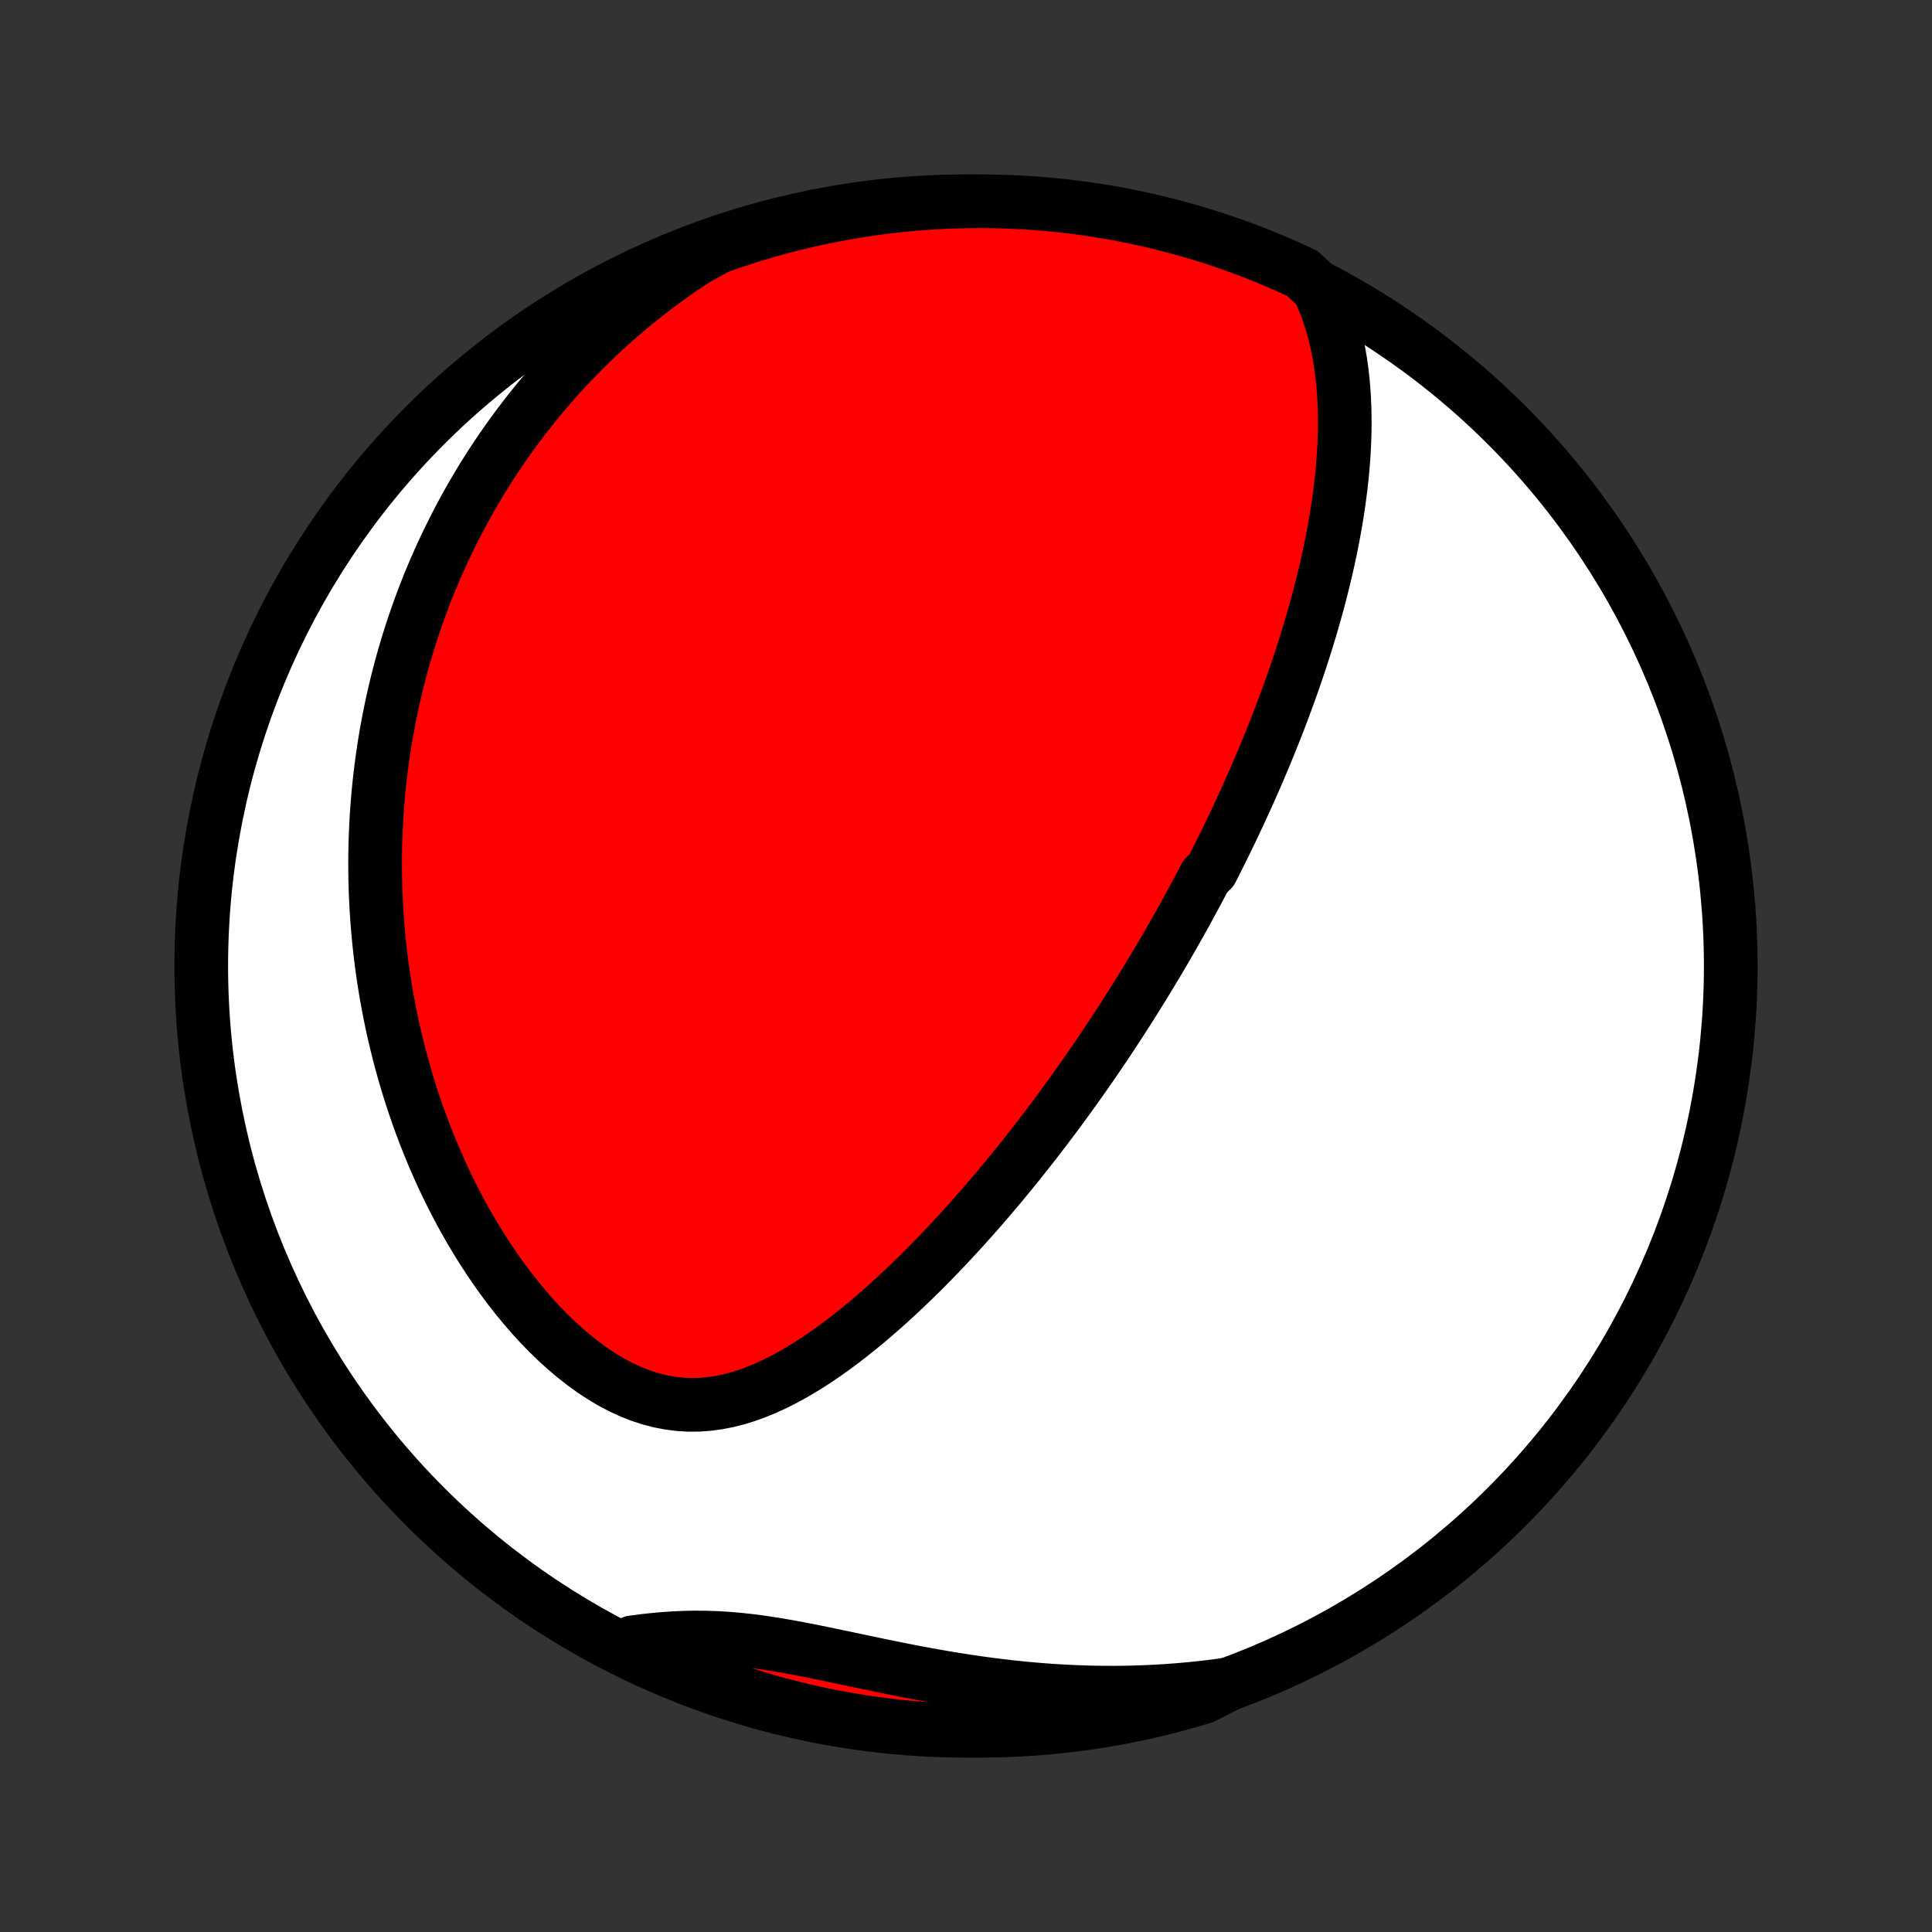<?xml version="1.0" encoding="utf-8" standalone="no"?>
<!DOCTYPE svg PUBLIC "-//W3C//DTD SVG 1.1//EN"
  "http://www.w3.org/Graphics/SVG/1.1/DTD/svg11.dtd">
<!-- Created with matplotlib (http://matplotlib.org/) -->
<svg height="72pt" version="1.1" viewBox="0 0 72 72" width="72pt" xmlns="http://www.w3.org/2000/svg" xmlns:xlink="http://www.w3.org/1999/xlink">
 <rect x="0" y="0" width="72" height="72" fill="#333333" stroke="none"/>
 <defs>
  <style type="text/css">
*{stroke-linecap:butt;stroke-linejoin:round;}
  </style>
 </defs>
 <g id="figure_1">
  <g id="patch_1">
   <path d="
M0 72
L72 72
L72 0
L0 0
z
" style="fill:none;"/>
  </g>
  <g id="axes_1">
   <g id="PatchCollection_1">
    <defs>
     <path d="
M36 -7.5
C43.558 -7.5 50.808 -10.503 56.153 -15.848
C61.497 -21.192 64.5 -28.442 64.5 -36
C64.5 -43.558 61.497 -50.808 56.153 -56.153
C50.808 -61.497 43.558 -64.5 36 -64.5
C28.442 -64.5 21.192 -61.497 15.848 -56.153
C10.503 -50.808 7.5 -43.558 7.5 -36
C7.5 -28.442 10.503 -21.192 15.848 -15.848
C21.192 -10.503 28.442 -7.5 36 -7.5
z
" id="C0_0_a811fe30f3"/>
     <path d="
M49.134 -61.254
L49.285 -60.918
L49.421 -60.58
L49.542 -60.24
L49.648 -59.899
L49.742 -59.556
L49.822 -59.214
L49.892 -58.87
L49.951 -58.528
L49.999 -58.185
L50.039 -57.844
L50.069 -57.503
L50.092 -57.163
L50.106 -56.825
L50.114 -56.489
L50.115 -56.154
L50.11 -55.821
L50.098 -55.49
L50.082 -55.161
L50.06 -54.834
L50.033 -54.51
L50.002 -54.188
L49.966 -53.868
L49.926 -53.551
L49.883 -53.236
L49.836 -52.924
L49.786 -52.614
L49.732 -52.307
L49.676 -52.002
L49.617 -51.7
L49.555 -51.401
L49.491 -51.104
L49.425 -50.81
L49.356 -50.518
L49.285 -50.229
L49.213 -49.943
L49.138 -49.658
L49.062 -49.377
L48.984 -49.097
L48.905 -48.821
L48.824 -48.546
L48.742 -48.274
L48.658 -48.004
L48.574 -47.736
L48.488 -47.471
L48.401 -47.207
L48.312 -46.946
L48.223 -46.686
L48.133 -46.429
L48.041 -46.173
L47.949 -45.92
L47.856 -45.668
L47.762 -45.418
L47.667 -45.169
L47.571 -44.923
L47.475 -44.678
L47.377 -44.434
L47.279 -44.192
L47.18 -43.951
L47.081 -43.712
L46.98 -43.474
L46.879 -43.237
L46.777 -43.001
L46.674 -42.767
L46.571 -42.533
L46.466 -42.301
L46.361 -42.07
L46.255 -41.839
L46.149 -41.61
L46.042 -41.381
L45.934 -41.153
L45.825 -40.925
L45.715 -40.699
L45.604 -40.473
L45.493 -40.247
L45.38 -40.022
L45.267 -39.798
L45.153 -39.574
L44.922 -39.35
L44.805 -39.126
L44.687 -38.903
L44.568 -38.68
L44.448 -38.457
L44.327 -38.234
L44.205 -38.011
L44.081 -37.788
L43.957 -37.565
L43.831 -37.342
L43.704 -37.119
L43.576 -36.895
L43.447 -36.672
L43.316 -36.448
L43.184 -36.223
L43.05 -35.999
L42.915 -35.774
L42.778 -35.548
L42.64 -35.322
L42.5 -35.095
L42.359 -34.868
L42.216 -34.64
L42.072 -34.411
L41.925 -34.182
L41.777 -33.952
L41.627 -33.721
L41.475 -33.489
L41.321 -33.256
L41.165 -33.023
L41.007 -32.788
L40.846 -32.553
L40.684 -32.316
L40.519 -32.078
L40.352 -31.84
L40.183 -31.6
L40.011 -31.359
L39.837 -31.117
L39.66 -30.874
L39.481 -30.63
L39.299 -30.385
L39.114 -30.138
L38.926 -29.89
L38.736 -29.642
L38.543 -29.392
L38.346 -29.141
L38.147 -28.888
L37.944 -28.635
L37.738 -28.381
L37.529 -28.125
L37.317 -27.869
L37.101 -27.612
L36.882 -27.354
L36.66 -27.095
L36.434 -26.836
L36.204 -26.576
L35.97 -26.315
L35.733 -26.055
L35.492 -25.794
L35.247 -25.532
L34.999 -25.272
L34.746 -25.011
L34.489 -24.751
L34.229 -24.492
L33.964 -24.233
L33.696 -23.976
L33.423 -23.721
L33.146 -23.467
L32.865 -23.216
L32.58 -22.968
L32.291 -22.722
L31.998 -22.481
L31.7 -22.243
L31.399 -22.01
L31.093 -21.783
L30.783 -21.561
L30.469 -21.346
L30.151 -21.139
L29.828 -20.941
L29.502 -20.752
L29.172 -20.573
L28.837 -20.407
L28.499 -20.253
L28.157 -20.113
L27.812 -19.989
L27.463 -19.882
L27.11 -19.793
L26.755 -19.724
L26.397 -19.675
L26.037 -19.649
L25.674 -19.646
L25.311 -19.667
L24.946 -19.713
L24.582 -19.783
L24.218 -19.878
L23.855 -19.997
L23.494 -20.141
L23.136 -20.306
L22.782 -20.494
L22.431 -20.703
L22.085 -20.931
L21.745 -21.177
L21.41 -21.439
L21.082 -21.717
L20.76 -22.009
L20.445 -22.313
L20.138 -22.629
L19.838 -22.955
L19.547 -23.291
L19.263 -23.635
L18.987 -23.987
L18.72 -24.345
L18.461 -24.709
L18.211 -25.078
L17.968 -25.451
L17.735 -25.828
L17.509 -26.208
L17.292 -26.591
L17.083 -26.976
L16.883 -27.363
L16.69 -27.75
L16.505 -28.139
L16.328 -28.528
L16.159 -28.917
L15.998 -29.306
L15.844 -29.695
L15.697 -30.083
L15.557 -30.471
L15.425 -30.857
L15.299 -31.241
L15.18 -31.625
L15.068 -32.007
L14.962 -32.387
L14.862 -32.765
L14.769 -33.142
L14.681 -33.516
L14.599 -33.888
L14.523 -34.258
L14.453 -34.626
L14.387 -34.992
L14.328 -35.355
L14.273 -35.717
L14.223 -36.075
L14.179 -36.431
L14.139 -36.785
L14.104 -37.137
L14.073 -37.486
L14.047 -37.833
L14.025 -38.178
L14.008 -38.52
L13.994 -38.86
L13.985 -39.198
L13.98 -39.534
L13.979 -39.867
L13.981 -40.198
L13.988 -40.527
L13.998 -40.854
L14.012 -41.179
L14.029 -41.502
L14.05 -41.823
L14.075 -42.142
L14.102 -42.459
L14.134 -42.775
L14.169 -43.088
L14.207 -43.4
L14.248 -43.711
L14.293 -44.019
L14.341 -44.327
L14.392 -44.632
L14.447 -44.936
L14.505 -45.239
L14.565 -45.54
L14.63 -45.84
L14.697 -46.139
L14.767 -46.437
L14.841 -46.733
L14.918 -47.029
L14.998 -47.323
L15.082 -47.616
L15.168 -47.909
L15.258 -48.2
L15.351 -48.49
L15.448 -48.78
L15.548 -49.069
L15.651 -49.357
L15.758 -49.645
L15.868 -49.931
L15.982 -50.218
L16.099 -50.503
L16.22 -50.788
L16.345 -51.073
L16.473 -51.357
L16.606 -51.64
L16.742 -51.923
L16.882 -52.206
L17.026 -52.488
L17.174 -52.77
L17.326 -53.052
L17.483 -53.333
L17.644 -53.614
L17.809 -53.895
L17.979 -54.175
L18.154 -54.456
L18.333 -54.736
L18.518 -55.015
L18.707 -55.294
L18.901 -55.573
L19.101 -55.852
L19.306 -56.13
L19.517 -56.408
L19.733 -56.686
L19.955 -56.963
L20.183 -57.24
L20.416 -57.516
L20.657 -57.792
L20.903 -58.067
L21.156 -58.341
L21.416 -58.614
L21.683 -58.887
L21.956 -59.159
L22.237 -59.429
L22.526 -59.699
L22.822 -59.967
L23.125 -60.233
L23.436 -60.498
L23.756 -60.761
L24.084 -61.023
L24.42 -61.282
L24.765 -61.538
L25.119 -61.792
L25.481 -62.044
L25.853 -62.292
L26.287 -62.537
L26.756 -62.794
L27.228 -62.959
L27.703 -63.117
L28.18 -63.266
L28.659 -63.406
L29.141 -63.538
L29.625 -63.662
L30.111 -63.778
L30.598 -63.885
L31.087 -63.983
L31.578 -64.073
L32.07 -64.155
L32.563 -64.228
L33.058 -64.292
L33.553 -64.348
L34.049 -64.395
L34.545 -64.433
L35.042 -64.463
L35.54 -64.484
L36.037 -64.496
L36.534 -64.5
L37.032 -64.495
L37.529 -64.481
L38.025 -64.459
L38.521 -64.428
L39.016 -64.388
L39.51 -64.34
L40.003 -64.283
L40.495 -64.218
L40.986 -64.143
L41.474 -64.061
L41.962 -63.969
L42.447 -63.87
L42.931 -63.761
L43.412 -63.644
L43.891 -63.519
L44.368 -63.386
L44.842 -63.244
L45.314 -63.094
L45.782 -62.935
L46.248 -62.769
L46.711 -62.594
L47.17 -62.411
L47.626 -62.22
L48.078 -62.021
L48.527 -61.814
z
" id="C0_1_488d4e0ff5"/>
     <path d="
M45.764 -9.228
L45.313 -9.166
L44.858 -9.111
L44.398 -9.063
L43.935 -9.021
L43.469 -8.987
L42.998 -8.959
L42.524 -8.939
L42.047 -8.925
L41.566 -8.919
L41.082 -8.921
L40.596 -8.929
L40.107 -8.945
L39.615 -8.969
L39.122 -8.999
L38.626 -9.037
L38.129 -9.082
L37.631 -9.134
L37.132 -9.193
L36.632 -9.258
L36.132 -9.33
L35.632 -9.407
L35.132 -9.49
L34.634 -9.578
L34.137 -9.67
L33.642 -9.766
L33.149 -9.865
L32.658 -9.966
L32.172 -10.068
L31.688 -10.17
L31.209 -10.271
L30.735 -10.37
L30.265 -10.466
L29.801 -10.556
L29.342 -10.641
L28.89 -10.718
L28.444 -10.787
L28.005 -10.846
L27.572 -10.894
L27.145 -10.932
L26.726 -10.958
L26.312 -10.972
L25.905 -10.976
L25.503 -10.968
L25.107 -10.95
L24.717 -10.923
L24.331 -10.888
L23.951 -10.845
L23.575 -10.796
L23.564 -10.742
L24.014 -10.356
L24.467 -10.143
L24.924 -9.938
L25.384 -9.74
L25.847 -9.551
L26.313 -9.37
L26.782 -9.197
L27.254 -9.032
L27.729 -8.875
L28.206 -8.727
L28.686 -8.586
L29.168 -8.454
L29.652 -8.331
L30.138 -8.216
L30.625 -8.109
L31.115 -8.011
L31.605 -7.922
L32.097 -7.841
L32.591 -7.768
L33.085 -7.705
L33.58 -7.649
L34.076 -7.603
L34.573 -7.565
L35.07 -7.536
L35.567 -7.515
L36.065 -7.503
L36.562 -7.5
L37.059 -7.506
L37.556 -7.52
L38.052 -7.543
L38.548 -7.574
L39.043 -7.614
L39.537 -7.663
L40.03 -7.72
L40.522 -7.786
L41.013 -7.861
L41.501 -7.944
L41.989 -8.036
L42.474 -8.136
L42.957 -8.245
L43.439 -8.362
L43.918 -8.488
L44.394 -8.622
L44.868 -8.764
z
" id="C0_2_b9c198fd02"/>
    </defs>
    <g clip-path="url(#p1bffca34e9)">
     <use style="fill:#ffffff;stroke:#000000;stroke-width:2.0;" x="0.0" xlink:href="#C0_0_a811fe30f3" y="72.0"/>
    </g>
    <g clip-path="url(#p1bffca34e9)">
     <use style="fill:#ff0000;stroke:#000000;stroke-width:2.0;" x="0.0" xlink:href="#C0_1_488d4e0ff5" y="72.0"/>
    </g>
    <g clip-path="url(#p1bffca34e9)">
     <use style="fill:#ff0000;stroke:#000000;stroke-width:2.0;" x="0.0" xlink:href="#C0_2_b9c198fd02" y="72.0"/>
    </g>
   </g>
  </g>
 </g>
 <defs>
  <clipPath id="p1bffca34e9">
   <rect height="72.0" width="72.0" x="0.0" y="0.0"/>
  </clipPath>
 </defs>
</svg>
